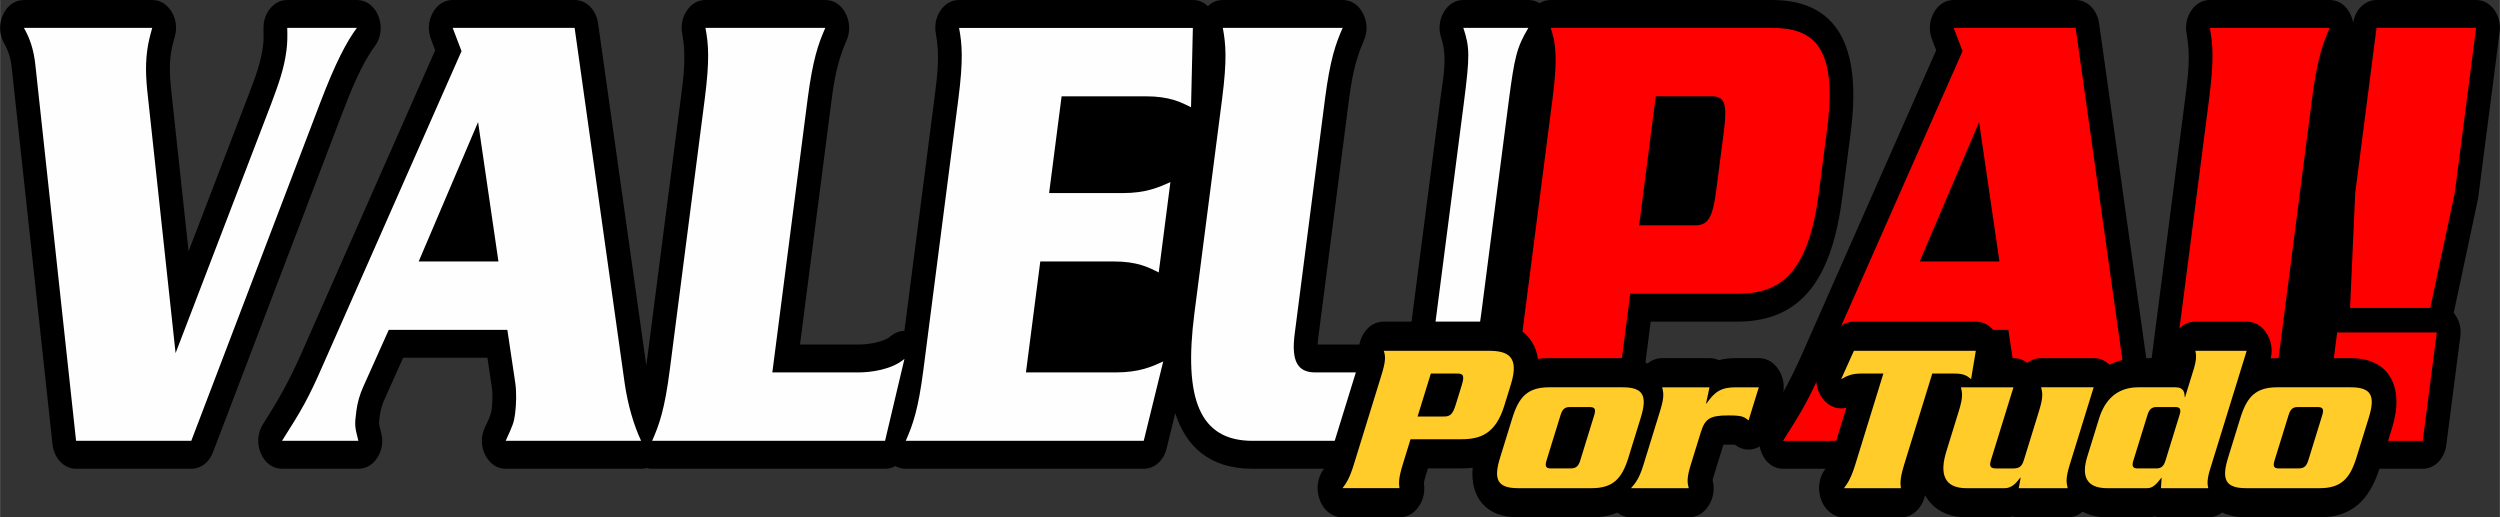 <?xml version="1.0" encoding="UTF-8"?>
<!DOCTYPE svg PUBLIC "-//W3C//DTD SVG 1.1//EN" "http://www.w3.org/Graphics/SVG/1.1/DTD/svg11.dtd">
<!-- Creator: CorelDRAW -->
<svg xmlns="http://www.w3.org/2000/svg" xml:space="preserve" width="30.463mm" height="6.304mm" version="1.1" style="shape-rendering:geometricPrecision; text-rendering:geometricPrecision; image-rendering:optimizeQuality; fill-rule:evenodd; clip-rule:evenodd"
viewBox="0 0 2555.49 528.87"
 xmlns:xlink="http://www.w3.org/1999/xlink"
 xmlns:xodm="http://www.corel.com/coreldraw/odm/2003">
 <rect x="0" y="0" width="2555.49" height="528.87" fill="#333333" stroke="none"/>
 <defs>
  <style type="text/css">
   <![CDATA[
    .fil0 {fill:black}
    .fil3 {fill:black}
    .fil1 {fill:#FEFEFE;fill-rule:nonzero}
    .fil4 {fill:#FFCC29;fill-rule:nonzero}
    .fil2 {fill:red;fill-rule:nonzero}
   ]]>
  </style>
 </defs>
 <g id="Camada_x0020_1">
  <g id="_2049104311648">
   <path class="fil0" d="M1573.71 3.24c3.41,-2.12 7.27,-3.24 11.43,-3.24l226.05 0c74.7,0 90.65,58.41 80.61,135.72l-8.57 65.96c-9.99,76.94 -37.41,127.1 -107.12,127.1l-88.75 0 -6.9 53.59c-2.75,21.28 -4.97,41.01 -1.02,62.19 1.63,8.72 -0.03,17.01 -4.81,23.97 -4.76,6.96 -11.31,10.65 -18.92,10.65l-122.51 0c-8.74,0 -16.26,-4.97 -20.78,-13.76 -4.52,-8.79 -4.79,-18.91 -0.74,-27.99 6.1,-13.67 9.58,-26.68 12.11,-40.57 -15.53,49.72 -43.86,82.32 -103.61,82.32l-139.77 0c-44.54,0 -68.19,-23.14 -79.09,-56.73l-8.87 36.11c-3.05,12.4 -12.35,20.63 -23.34,20.63l-243.3 0c-3.82,0 -7.4,-0.95 -10.6,-2.75 -3.19,1.78 -6.76,2.75 -10.54,2.75l-238.12 0c-1.94,0 -3.82,-0.24 -5.61,-0.72 -1.8,0.48 -3.67,0.72 -5.61,0.72l-138.47 0c-8.78,0 -16.33,-5.02 -20.84,-13.88 -4.51,-8.85 -4.71,-19.03 -0.56,-28.13 2.66,-5.82 6.18,-11.88 7.02,-18.46 0.85,-6.61 1.23,-15.92 0.25,-22.51l-4.56 -30.48 -86.15 0 -19.19 42.8c-2.23,4.97 -3.9,10.46 -4.61,16.03 -1.28,10.01 -1.23,7.86 1.33,17.87 2.29,8.93 0.97,17.77 -3.76,25.24 -4.74,7.47 -11.56,11.51 -19.5,11.51l-78.08 0c-9.42,0 -17.5,-5.86 -21.72,-15.76 -4.22,-9.9 -3.36,-21.01 2.28,-29.86 16.17,-25.33 26.94,-44.51 39.31,-72.53l136.7 -309.66 -4.26 -11.18c-3.47,-9.09 -2.84,-18.8 1.78,-27.16 4.61,-8.36 11.9,-13.02 20.38,-13.02l124.67 0c11.98,0 22,9.99 23.96,23.87l49.28 349.89 35.75 -276.95c2.75,-21.3 4.96,-41 1.02,-62.18 -1.63,-8.73 0.03,-17.03 4.8,-23.98 4.77,-6.96 11.32,-10.65 18.93,-10.65l122.52 0c8.72,0 16.22,4.96 20.75,13.71 4.53,8.76 4.82,18.85 0.81,27.94 -9.3,21.07 -12.57,40.22 -15.59,63.7l-31.88 246.87 59.75 0c8.88,0 25.49,-2.15 32.73,-8.36 4.32,-3.71 9.29,-5.58 14.26,-5.6l31.18 -241.46c2.75,-21.31 4.95,-41 1.01,-62.19 -1.63,-8.72 0.03,-17.02 4.81,-23.97 4.77,-6.96 11.32,-10.65 18.92,-10.65l238.99 0c5.83,0 10.96,2.13 15.29,6.34 4.27,-4.16 9.49,-6.34 15.33,-6.34l122.52 0c8.72,0 16.22,4.95 20.75,13.7 4.54,8.76 4.83,18.85 0.81,27.94 -9.31,21.1 -12.57,40.21 -15.6,63.7l-30.96 240.09c-0.19,1.5 -0.5,4.19 -0.65,6.79l82.35 0c2.25,0 6.85,0.07 10.29,-0.32 1.23,-5.45 2.21,-14.05 2.67,-17.66l30.31 -234.15c2.68,-20.72 7.4,-41.24 0.76,-61.23 -2.99,-9.04 -2.08,-18.42 2.58,-26.44 4.67,-8.01 11.79,-12.42 20.05,-12.42l66.44 0c4.14,0 8.03,1.13 11.43,3.24zm777.18 452.74c-0.71,4.49 -2.4,8.73 -5.02,12.56 -4.76,6.96 -11.32,10.65 -18.92,10.65l-122.52 0c-2.57,0 -5.02,-0.44 -7.34,-1.26 -2.31,0.82 -4.76,1.26 -7.33,1.26l-138.47 0c-8.78,0 -16.33,-5.02 -20.84,-13.88 -4.51,-8.85 -4.71,-19.03 -0.56,-28.13 2.66,-5.82 6.17,-11.88 7.02,-18.46 0.85,-6.61 1.23,-15.92 0.25,-22.51l-4.56 -30.48 -86.15 0 -19.19 42.8c-2.23,4.97 -3.9,10.46 -4.61,16.03 -1.29,10.01 -1.23,7.86 1.33,17.87 2.29,8.93 0.97,17.77 -3.77,25.24 -4.73,7.47 -11.55,11.51 -19.49,11.51l-78.08 0c-9.42,0 -17.5,-5.86 -21.72,-15.76 -4.22,-9.9 -3.36,-21.01 2.28,-29.86 16.17,-25.33 26.94,-44.51 39.31,-72.53l136.7 -309.66 -4.26 -11.18c-3.47,-9.09 -2.84,-18.8 1.78,-27.16 4.61,-8.36 11.9,-13.02 20.38,-13.02l124.67 0c11.98,0 22,9.99 23.96,23.87l51.04 362.3c0.6,-4.01 1.14,-8.11 1.69,-12.34l35.76 -277.02c2.75,-21.31 4.95,-41 1.01,-62.19 -1.63,-8.72 0.04,-17.02 4.81,-23.97 4.77,-6.96 11.32,-10.65 18.92,-10.65l122.52 0c8.72,0 16.22,4.96 20.75,13.71 1.61,3.12 2.68,6.41 3.22,9.76 2.08,-13.63 12.04,-23.46 23.91,-23.46l101.81 0c7.33,0 13.64,3.41 18.42,9.93 4.77,6.53 6.69,14.36 5.6,22.88l-21.86 168.86c-0.13,0.93 -0.26,1.72 -0.45,2.63l-24.62 115.51c0.38,0.47 0.75,0.95 1.12,1.44 4.78,6.53 6.69,14.36 5.6,22.87l-14.32 110.81c-1.82,14.03 -11.92,24.24 -24.02,24.24l-101.81 0c-7.32,0 -13.63,-3.41 -18.41,-9.93 -2.92,-3.98 -4.77,-8.46 -5.52,-13.27zm-2158.21 -199.05l62.23 -162.28c5.87,-15.31 11.67,-30.62 13.84,-47.33 0.78,-6.03 0.69,-11.86 0.54,-17.94 -0.2,-8 2.11,-14.97 6.85,-20.71 4.75,-5.74 10.61,-8.66 17.42,-8.66l71.18 0c9.76,0 18.11,6.33 22.13,16.78 4.02,10.44 2.55,21.98 -3.9,30.59 -13.67,18.25 -25.17,47.39 -33.54,69.33l-131.8 345.62c-4,10.49 -12.37,16.87 -22.17,16.87l-117.77 0c-12.3,0 -22.54,-10.6 -24.09,-24.92l-41.54 -383.6c-0.95,-9.86 -3.14,-18 -7.84,-26.25 -5.13,-8.97 -5.59,-19.76 -1.26,-29.3 4.33,-9.54 12.22,-15.1 21.43,-15.1l131.14 0c8.03,0 14.93,4.14 19.65,11.76 4.72,7.62 5.93,16.6 3.46,25.56 -1.69,6.12 -3.38,12.22 -4.21,18.59 -2.04,15.76 -0.05,31.18 1.64,46.86l16.63 154.15z"/>
   <path class="fil1" d="M195.45 450.65l131.81 -345.62c15.59,-40.9 27.09,-62.66 37.47,-76.51l-71.18 0c0.22,8.57 0.23,15.18 -0.81,23.09 -2.4,18.47 -7.78,33.64 -15.7,54.75l-97.63 254.6 -27.47 -254.6c-2.43,-21.11 -3.95,-36.27 -1.55,-54.75 1.03,-7.91 2.75,-14.51 5.12,-23.09l-131.14 0c5.65,9.9 10.16,21.77 11.81,38.92l41.5 383.21 117.77 0zm1149.17 -69.92c-18.55,0 -24.77,-11.86 -21.17,-39.57l30.97 -240.09c5.26,-40.23 10.77,-56.06 18.05,-72.55l-122.52 0c3.07,16.49 4.46,32.32 -0.72,72.55l-28.3 218.98c-11.4,88.38 5.54,130.6 59.47,130.6l139.77 0c59.96,0 81.6,-34.3 94.04,-130.6l27.9 -215.68c6.17,-47.49 8.54,-56.07 20.17,-75.86l-66.44 0c6.57,19.79 6.71,28.37 0.62,75.86l-30.31 234.15c-4.84,37.6 -7.57,42.2 -36.98,42.2l-84.55 0zm-295.92 0l14.66 -113.44 75.07 0c24.15,0 35.5,5.94 46.03,11.22l11.92 -92.34c-11.9,5.28 -24.79,11.22 -48.94,11.22l-75.06 0 12.78 -98.94 85.84 0c24.59,0 35.94,5.94 46.47,11.21l1.87 -81.13 -238.99 0c3.07,16.49 4.47,32.32 -0.72,72.55l-35.76 277.02c-5.19,40.23 -10.7,56.07 -18.05,72.55l243.3 0 19.92 -81.13c-11.47,5.28 -24.29,11.21 -48.87,11.21l-91.45 0zm-259.26 0l36.11 -279.66c5.26,-40.23 10.77,-56.06 18.05,-72.55l-122.52 0c3.08,16.49 4.47,32.32 -0.72,72.55l-35.76 277.02c-5.19,40.23 -10.7,56.07 -18.05,72.55l238.12 0 19.83 -83.77c-13.07,11.22 -34.98,13.85 -47.06,13.85l-88 0zm-361.52 -113.44l60.71 -142.47 20.82 142.47 -81.53 0zm90.64 69.91l8.08 54.08c1.38,9.24 1.09,21.77 -0.16,31.67 -1.2,9.23 -2.41,11.87 -9.64,27.7l138.47 0c-7.43,-15.83 -13.44,-36.27 -16.69,-58.04l-51.28 -364.09 -124.67 0 9.06 23.75 -142.1 321.87c-14.15,32.32 -20.8,44.19 -41.43,76.51l78.08 0c-3.72,-14.51 -3.98,-15.83 -2.1,-30.34 1.07,-8.57 3.52,-17.15 7.14,-25.07l26.01 -58.04 121.22 0z"/>
   <path class="fil2" d="M2429.36 28.52l-21.79 168.86 -5.26 117.4 81.97 0 25.03 -117.4 21.85 -168.86 -101.81 0zm-736.83 69.92l55.29 0c15.22,-0.66 18.12,6.59 14.3,36.27l-7.71 59.37c-3.82,29.68 -8.61,36.94 -23.66,36.27l-55.22 0 16.99 -131.91zm-26.07 201.83l109.64 0c40.99,0 72.05,-17.15 83.11,-102.89l8.57 -65.96c11.06,-85.74 -15.62,-102.9 -56.6,-102.9l-226.05 0c5.66,16.49 7.06,32.32 1.87,72.55l-35.76 277.02c-5.19,40.23 -10.7,56.07 -18.05,72.55l122.51 0c-3.07,-16.48 -4.46,-32.32 0.73,-72.55l10.03 -77.83zm295.9 -32.98l60.71 -142.47 20.82 142.47 -81.53 0zm90.64 69.91l8.07 54.08c1.39,9.24 1.1,21.77 -0.15,31.67 -1.2,9.23 -2.41,11.87 -9.64,27.7l138.47 0c-7.43,-15.83 -13.44,-36.27 -16.69,-58.04l-51.28 -364.09 -124.67 0 9.06 23.75 -142.1 321.87c-14.15,32.32 -20.8,44.19 -41.43,76.51l78.08 0c-3.72,-14.51 -3.98,-15.83 -2.11,-30.34 1.08,-8.57 3.53,-17.15 7.14,-25.07l26.02 -58.04 121.22 0zm273.94 113.45c-3.07,-16.48 -4.47,-32.32 0.72,-72.55l35.76 -277.02c5.27,-40.23 10.77,-56.06 18.05,-72.55l-122.52 0c3.08,16.49 4.47,32.32 -0.72,72.55l-35.76 277.02c-5.26,40.23 -10.7,56.07 -18.05,72.55l122.52 0zm47.87 0l101.81 0 14.33 -110.81 -101.81 0 -14.33 110.81z"/>
   <path class="fil3" d="M2321.18 366.36c2.13,-0.17 4.32,-0.25 6.57,-0.25l75.42 0c38.74,0 55.16,29.05 42.14,71.15l-12.63 40.82c-10.65,34.44 -29.83,50.79 -61.36,50.79l-75.42 0c-9.49,0 -17.63,-1.74 -24.34,-4.98 -4.09,3.27 -8.9,4.98 -14.19,4.98l-48.37 0c-2.21,0 -4.34,-0.29 -6.36,-0.87 -2.43,0.57 -5.02,0.87 -7.78,0.87l-40.79 0c-9.65,0 -18.13,-2.06 -25.18,-5.83 -4.29,3.83 -9.45,5.83 -15.19,5.83l-50.01 0c-2.21,0 -4.34,-0.29 -6.36,-0.88 -2.53,0.58 -5.19,0.88 -7.99,0.88l-39.15 0c-20.13,0 -34.56,-8.63 -42.3,-22.64 -0.91,4.35 -2.7,8.42 -5.36,12.11 -5,6.91 -11.64,10.53 -19.37,10.53l-58.22 0c-10.24,0 -19,-6.66 -23.19,-17.65 -4.18,-10.98 -2.57,-23.09 4.26,-32.05 3.49,-4.58 4.82,-8.56 6.64,-14.41l14.81 -47.99c-8.54,2.26 -17.42,-0.81 -23.73,-8.56 -7.69,-9.44 -9.3,-23 -4.1,-34.55l13.04 -28.97c4.51,-10.02 12.79,-15.88 22.46,-15.88l124.62 0c7.85,0 14.61,3.75 19.6,10.87 4.99,7.12 6.83,15.64 5.31,24.7l-0.29 1.73 13.86 0c5.27,0 10.07,1.71 14.14,4.94 4.08,-3.24 8.87,-4.94 14.14,-4.94l53.7 0c6.2,0 11.77,2.37 16.22,6.79 8.77,-4.49 18.68,-6.79 29.48,-6.79l33.04 0c0.13,-0.45 0.25,-0.92 0.35,-1.38 -1.59,-8.63 0.03,-17.01 4.66,-24.17 4.97,-7.65 12.02,-11.75 20.21,-11.75l52.48 0c8.54,0 15.9,4.49 20.8,12.7 4.48,7.51 5.78,16.22 3.74,24.85zm-636.89 5.25c4.21,-3.61 9.24,-5.5 14.81,-5.5l48.36 0c3.41,0 6.6,0.7 9.55,2.08 5.22,-1.43 10.92,-2.08 17.31,-2.08l23.57 0c8.55,0 15.89,4.49 20.8,12.7 4.9,8.21 5.99,17.86 3.08,27.29l-10.43 33.79c-2.74,8.88 -8.26,15.18 -15.91,18.14 -7.63,2.96 -15.23,1.79 -21.93,-3.39 -2.2,-0.23 -4.92,-0.15 -6.85,-0.15 -1.24,0 -3.13,-0.02 -4.95,0.08l-9.59 30.98c-0.43,1.38 -1.1,3.51 -1.44,5.24 0.01,0.05 0.03,0.09 0.03,0.14 2.24,9.29 0.78,18.41 -4.19,26.11 -4.95,7.7 -12.03,11.83 -20.25,11.83l-59.03 0c-5.21,0 -10.03,-1.73 -14.07,-4.87 -7.57,3.26 -16.23,4.87 -26.11,4.87l-75.42 0c-32.1,0 -48.86,-19.93 -46.27,-50.73 -3.67,0.47 -7.47,0.7 -11.43,0.7l-34.29 0 -1.91 6.22c-0.67,2.16 -2.09,6.64 -2.17,9.07 1.27,8.95 -0.68,17.26 -5.68,24.18 -4.99,6.93 -11.64,10.54 -19.38,10.54l-58.21 0c-10.24,0 -19,-6.66 -23.19,-17.64 -4.18,-10.97 -2.58,-23.09 4.25,-32.05 3.48,-4.57 4.82,-8.56 6.64,-14.42l28.46 -92.16c0.45,-1.48 1.16,-3.68 1.59,-5.59 -2.18,-8.46 -1.09,-17.16 3.17,-24.77 4.84,-8.64 12.41,-13.43 21.22,-13.43l107.41 0c27.79,0 46.58,13.78 50.31,38.08 3.59,-0.52 7.37,-0.78 11.34,-0.78l75.43 0c9.97,0 18.46,1.93 25.36,5.5z"/>
   <path class="fil4" d="M1462.59 381.88l26.27 0c7.26,-0.22 8.34,2.2 5.3,12.07l-6.12 19.75c-3.05,9.87 -5.62,12.29 -12.74,12.07l-26.23 0 13.53 -43.89zm-20.75 67.14l52.1 0c19.47,0 34.94,-5.7 43.74,-34.23l6.8 -21.95c8.81,-28.52 -3.16,-34.23 -22.63,-34.23l-107.4 0c2,5.49 2.01,10.75 -2.11,24.13l-28.46 92.16c-4.13,13.38 -7.4,18.65 -11.58,24.13l58.21 0c-0.77,-5.49 -0.78,-10.75 3.35,-24.13l7.99 -25.9zm153.35 -24.57c1.82,-5.92 4.19,-8.34 9.55,-8.34l20.09 0c5.74,0 6.64,2.42 4.79,8.34l-14.21 46.07c-1.85,5.92 -4.22,8.34 -9.96,8.34l-20.12 0c-5.33,0 -6.24,-2.42 -4.39,-8.34l14.24 -46.07zm81.99 2.63c6.63,-21.51 3.47,-31.16 -18.25,-31.16l-75.42 0c-21.73,0 -30.84,9.66 -37.5,31.16l-12.62 40.8c-6.63,21.51 -3.46,31.16 18.25,31.16l75.43 0c21.73,0 30.83,-9.66 37.5,-31.16l12.61 -40.8zm21.92 -31.16c1.28,5.27 2.42,9.44 -1.98,23.7l-17.21 55.74c-4.4,14.26 -8.17,18.43 -12.67,23.7l59.02 0c-1.27,-5.27 -2.42,-9.44 1.99,-23.7l10.25 -33.14c4.32,-14.04 9.09,-17.55 28.15,-17.55 14.34,0 15.99,1.32 20.8,5.05l10.44 -33.8 -23.56 0c-14.97,0 -21.45,4.4 -29.97,16.68l-0.41 0 3.53 -16.68 -48.38 0zm196 -37.3l-13.04 28.96c6.71,-3.72 11.2,-5.7 20.42,-5.7l22.75 0 -28.72 93.04c-4.17,13.38 -7.41,18.65 -11.58,24.13l58.22 0c-0.78,-5.49 -0.79,-10.75 3.34,-24.13l28.73 -93.04 22.75 0c9.23,0 12.52,1.98 16.92,5.7l4.84 -28.96 -124.62 0zm218.57 140.43c-1.24,-5.27 -2.42,-9.44 1.98,-23.7l24.55 -79.43 -53.7 0c1.27,5.27 2.42,9.44 -1.98,23.7l-15.66 50.69c-1.95,6.37 -4.68,8.56 -10.63,8.56l-17.66 0c-5.95,0 -7.32,-2.19 -5.36,-8.56l23 -74.38 -53.71 0c1.28,5.27 2.42,9.44 -1.98,23.7l-12.94 41.91c-7.12,23.04 -2.18,37.52 20.57,37.52l39.15 0c7.17,0 11.96,-5.49 15.85,-10.75l0.4 0 -1.91 10.75 50.01 0zm99.92 -28.09c-1.77,5.7 -4.5,7.89 -9.22,7.89l-19.29 0c-4.72,0 -6.08,-2.19 -4.32,-7.89l14.52 -46.96c1.73,-5.7 4.46,-7.89 9.21,-7.89l19.27 0c4.71,0 6.08,2.19 4.31,7.89l-14.48 46.96zm43.76 28.09c-0.98,-4.17 -1.42,-8.78 1.85,-19.31l37.43 -121.12 -52.47 0c0.98,4.17 1.41,8.77 -1.85,19.3l-8.67 28.09 -0.41 0c0.04,-4.16 -0.6,-10.09 -9.41,-10.09l-37.92 0c-22.14,0 -34.39,13.17 -40.22,32.04l-12.07 39.06c-5.81,18.87 -1.69,32.04 20.44,32.04l40.79 0c5.53,0 9.08,-3.51 14.87,-10.97l-0.73 10.97 48.37 0zm82.08 -74.6c1.81,-5.92 4.19,-8.34 9.55,-8.34l20.08 0c5.74,0 6.64,2.42 4.8,8.34l-14.21 46.07c-1.86,5.92 -4.23,8.34 -9.97,8.34l-20.12 0c-5.33,0 -6.23,-2.42 -4.38,-8.34l14.24 -46.07zm81.99 2.63c6.63,-21.51 3.47,-31.16 -18.26,-31.16l-75.42 0c-21.73,0 -30.83,9.66 -37.5,31.16l-12.62 40.8c-6.63,21.51 -3.46,31.16 18.26,31.16l75.42 0c21.73,0 30.83,-9.66 37.5,-31.16l12.62 -40.8z"/>
  </g>
 </g>
</svg>
